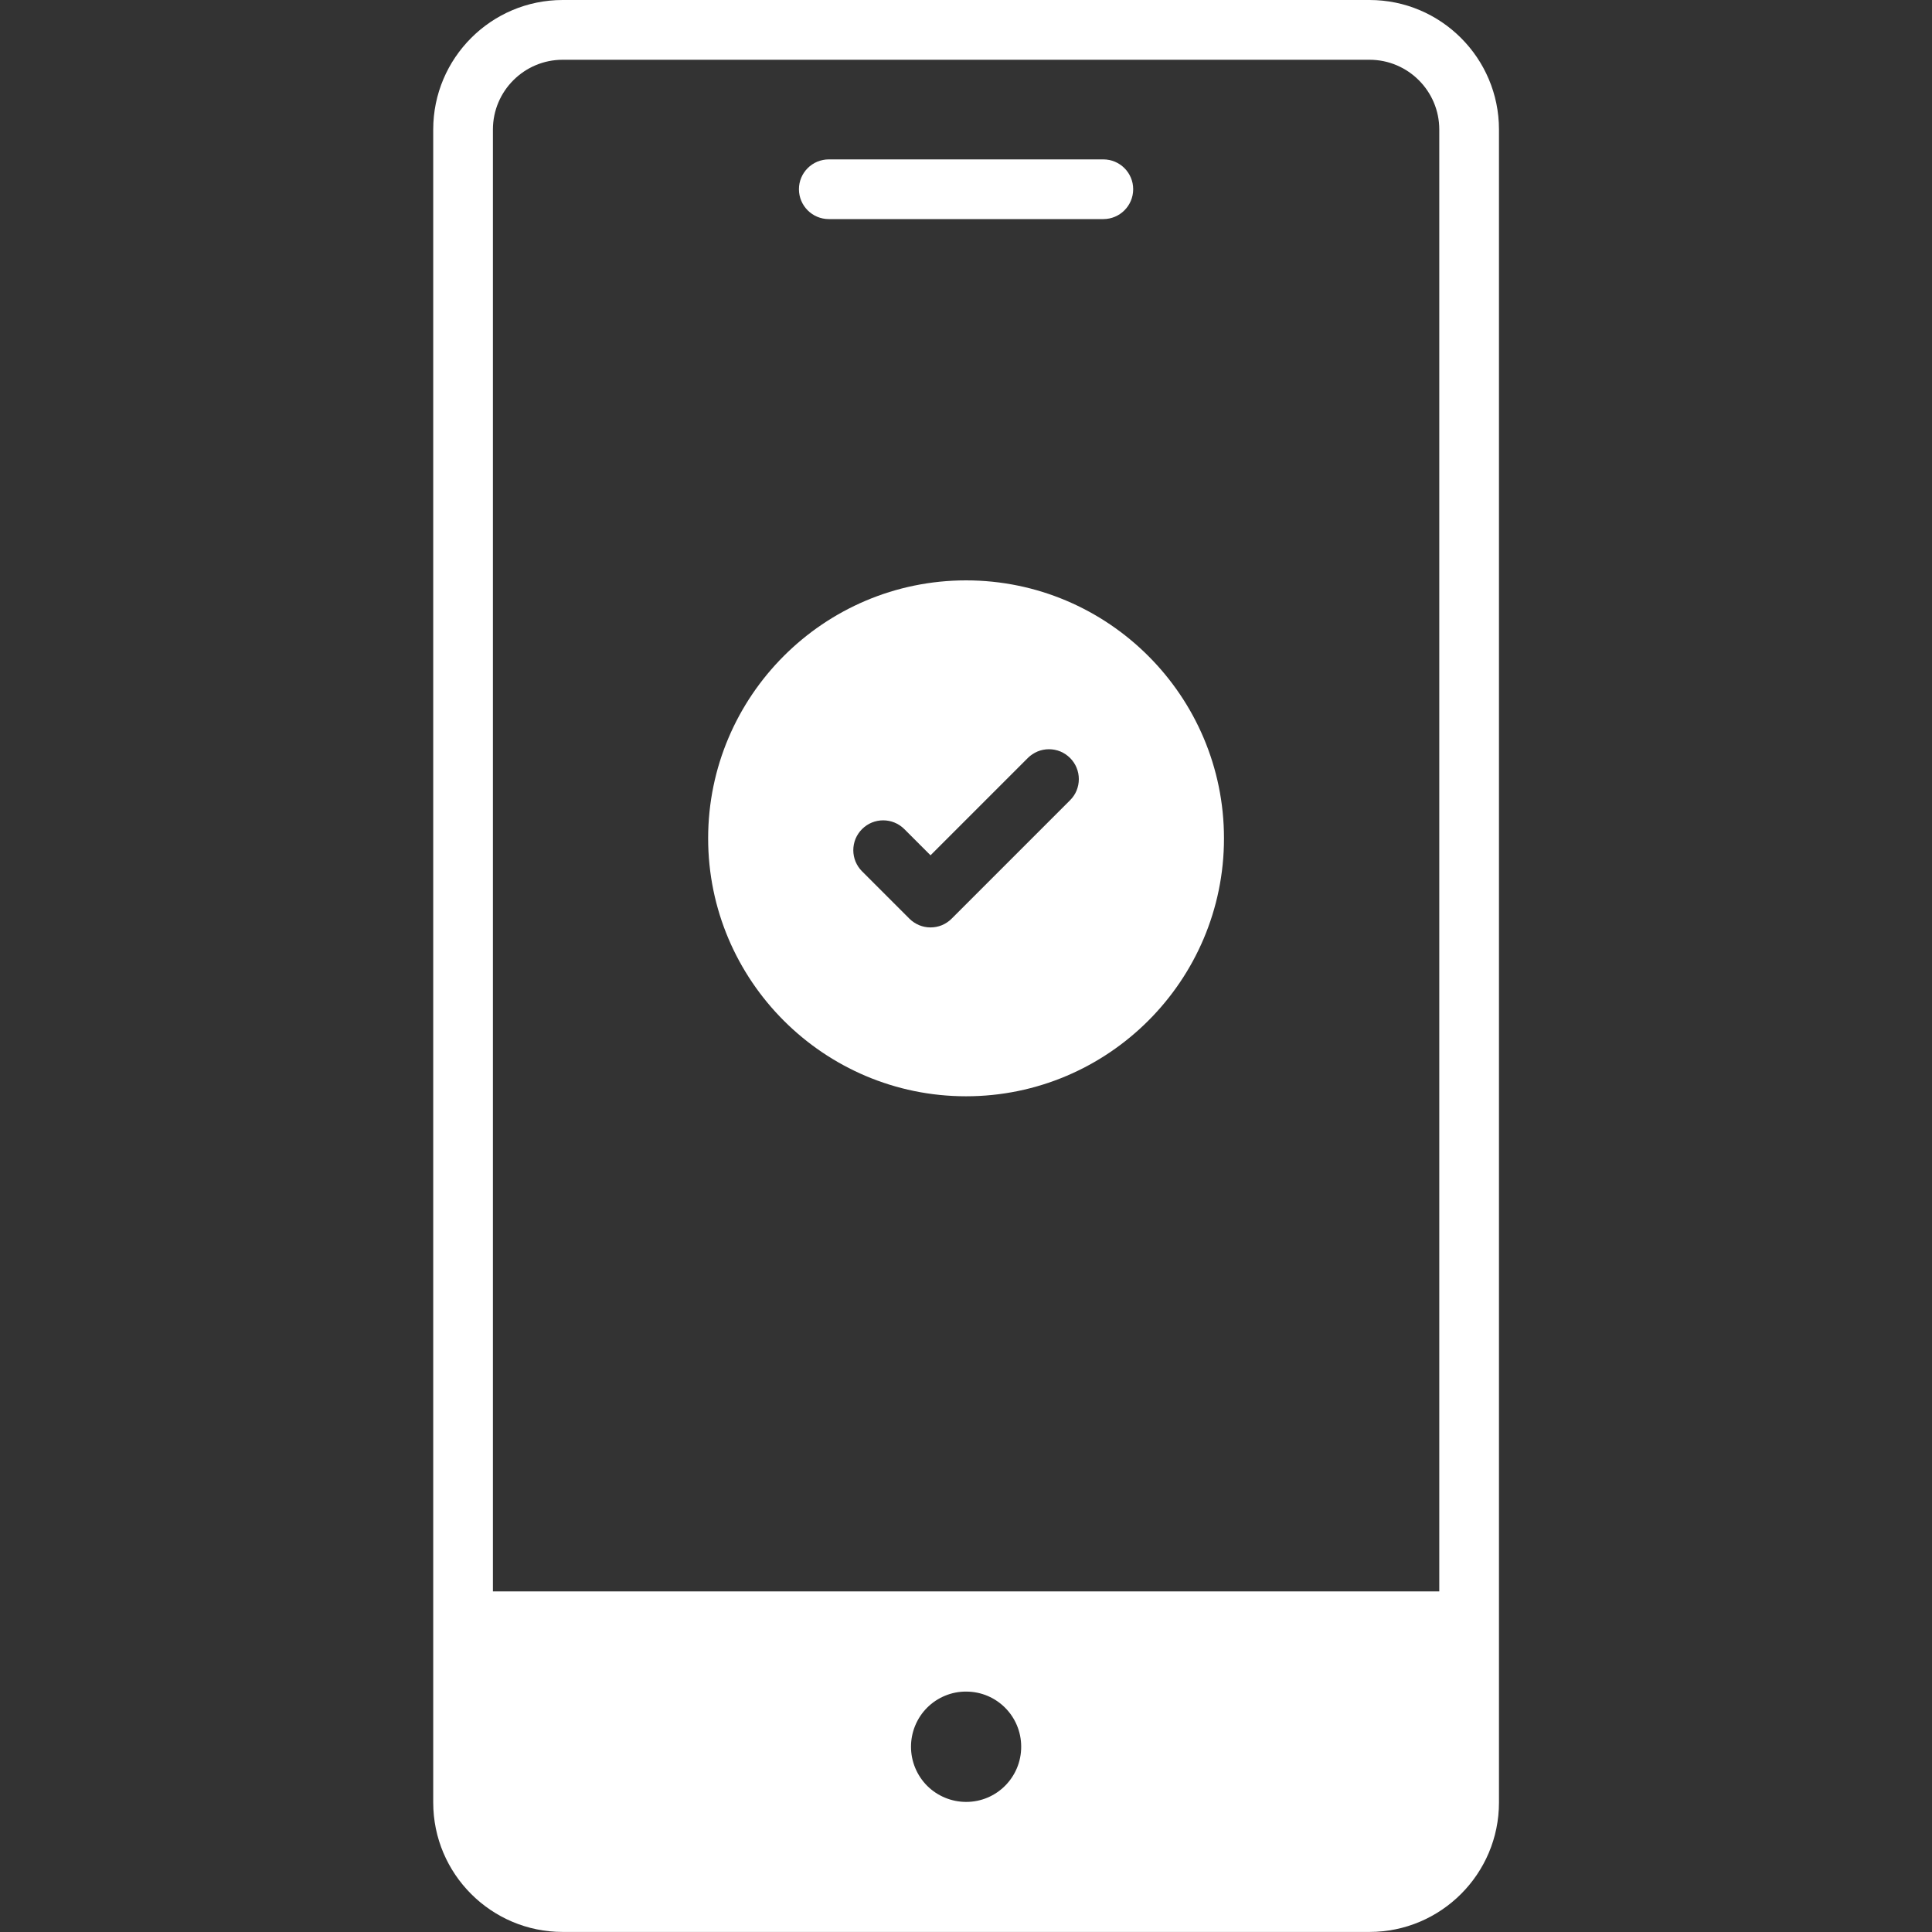 <svg width="30" height="30" viewBox="0 0 30 30" fill="none" xmlns="http://www.w3.org/2000/svg">
<rect x="0" y="0" width="30" height="30" fill="#333333" stroke="none"/>
<path d="M21.266 0H8.737C7.628 0 6.727 0.902 6.727 2.011V27.989C6.727 29.098 7.628 29.999 8.737 29.999H21.266C22.374 29.999 23.276 29.098 23.276 27.989V2.011C23.276 0.902 22.374 0 21.266 0ZM8.737 0.928H21.266C21.863 0.928 22.349 1.414 22.349 2.011V24.711H7.654V2.011C7.654 1.414 8.14 0.928 8.737 0.928ZM14.146 27.123C14.146 27.011 14.168 26.899 14.211 26.795C14.254 26.691 14.317 26.596 14.396 26.517C14.476 26.437 14.571 26.374 14.675 26.331C14.779 26.288 14.89 26.266 15.003 26.267C15.476 26.267 15.857 26.65 15.857 27.123C15.857 27.596 15.476 27.98 15.003 27.98C14.89 27.98 14.779 27.958 14.675 27.915C14.571 27.872 14.476 27.809 14.397 27.73C14.317 27.65 14.254 27.555 14.211 27.451C14.168 27.347 14.146 27.236 14.146 27.123Z" fill="white"/>
<path d="M17.132 3.402H12.87C12.614 3.402 12.406 3.195 12.406 2.938C12.406 2.682 12.614 2.475 12.87 2.475H17.132C17.388 2.475 17.596 2.682 17.596 2.938C17.596 3.195 17.388 3.402 17.132 3.402ZM15.001 9.012C12.793 9.012 10.996 10.809 10.996 13.018C10.996 15.226 12.793 17.023 15.001 17.023C17.209 17.023 19.006 15.226 19.006 13.018C19.006 10.809 17.209 9.012 15.001 9.012ZM16.616 12.426L14.777 14.265C14.734 14.308 14.683 14.342 14.627 14.366C14.571 14.389 14.51 14.401 14.449 14.401C14.388 14.401 14.328 14.389 14.272 14.366C14.216 14.342 14.164 14.308 14.121 14.265L13.386 13.53C13.343 13.487 13.309 13.436 13.285 13.379C13.262 13.323 13.25 13.263 13.25 13.202C13.25 13.141 13.262 13.081 13.285 13.024C13.309 12.968 13.343 12.917 13.386 12.874C13.567 12.693 13.861 12.693 14.042 12.874L14.449 13.281L15.96 11.77C16.003 11.727 16.055 11.693 16.111 11.669C16.167 11.646 16.227 11.634 16.288 11.634C16.349 11.634 16.41 11.646 16.466 11.669C16.522 11.693 16.573 11.727 16.616 11.77C16.659 11.813 16.694 11.864 16.717 11.921C16.74 11.977 16.752 12.037 16.752 12.098C16.752 12.159 16.74 12.219 16.717 12.276C16.694 12.332 16.659 12.383 16.616 12.426Z" fill="white"/>
</svg>
